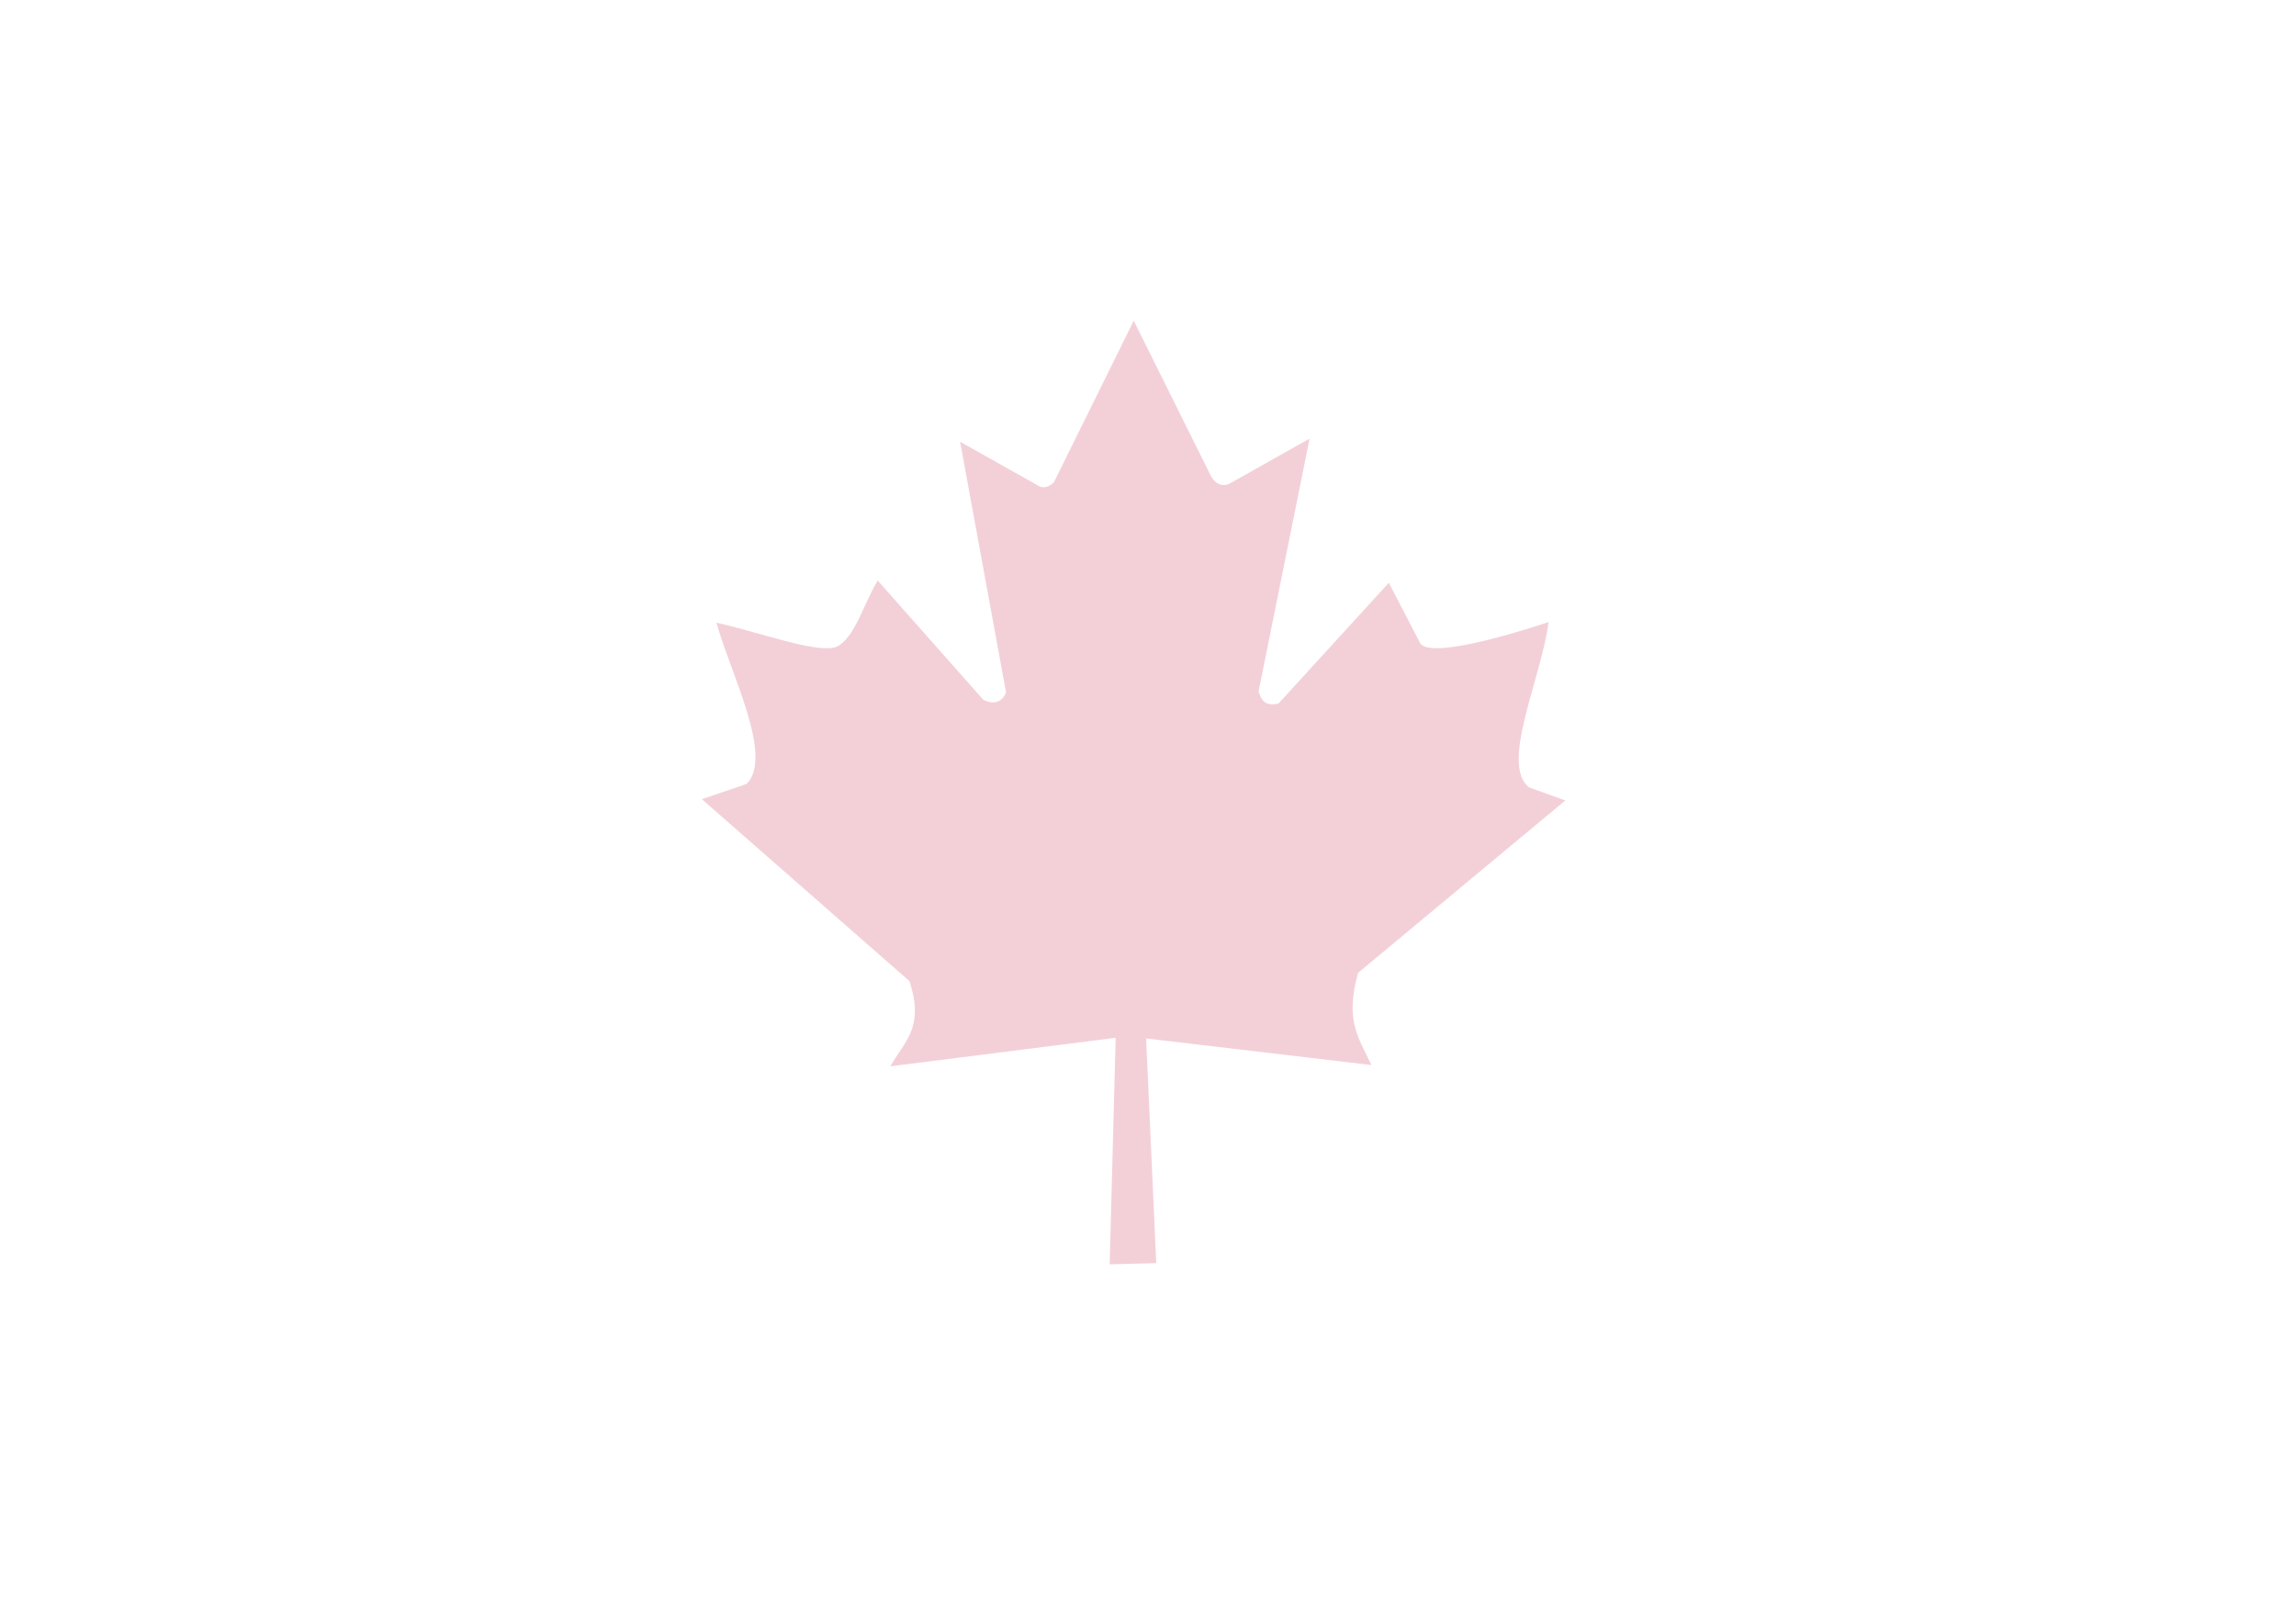 <?xml version="1.0" encoding="utf-8"?>
<!-- Generator: Adobe Illustrator 21.0.0, SVG Export Plug-In . SVG Version: 6.00 Build 0)  -->
<svg version="1.1" id="Layer_1" xmlns="http://www.w3.org/2000/svg" xmlns:xlink="http://www.w3.org/1999/xlink" x="0px" y="0px"
	 viewBox="0 0 724.6 512" style="enable-background:new 0 0 724.6 512;" xml:space="preserve">
<style type="text/css">
	.st0{opacity:0.19;fill:#BF0A30;}
</style>
<path class="st0" d="M235.6,247.4l-14.1,4.8l65.5,57.4c4.9,14.8-1.7,19.1-6,26.9l71.1-9l-1.9,71.5l14.7-0.4l-3.2-70.9l71.1,8.4
	c-4.4-9.3-8.3-14.2-4.2-29.1l65.4-54.4l-11.4-4.1c-9.4-7.2,4-34.8,6.1-52.2c0,0-38.2,13.1-40.7,6.3l-9.7-18.7L403.5,222
	c-3.8,0.9-5.4-0.6-6.3-3.8l16.1-79.8l-25.4,14.3c-2.1,0.9-4.3,0.1-5.7-2.4l-24.4-49.1l-25.2,51c-1.9,1.8-3.8,2-5.4,0.8l-24.2-13.6
	l14.5,79.1c-1.2,3.1-3.9,4-7.2,2.3L277,183.2c-4.3,7-7.3,18.3-13,20.9c-5.7,2.4-25-4.8-37.9-7.6
	C230.5,212.4,244.3,238.8,235.6,247.4L235.6,247.4z"/>
</svg>

